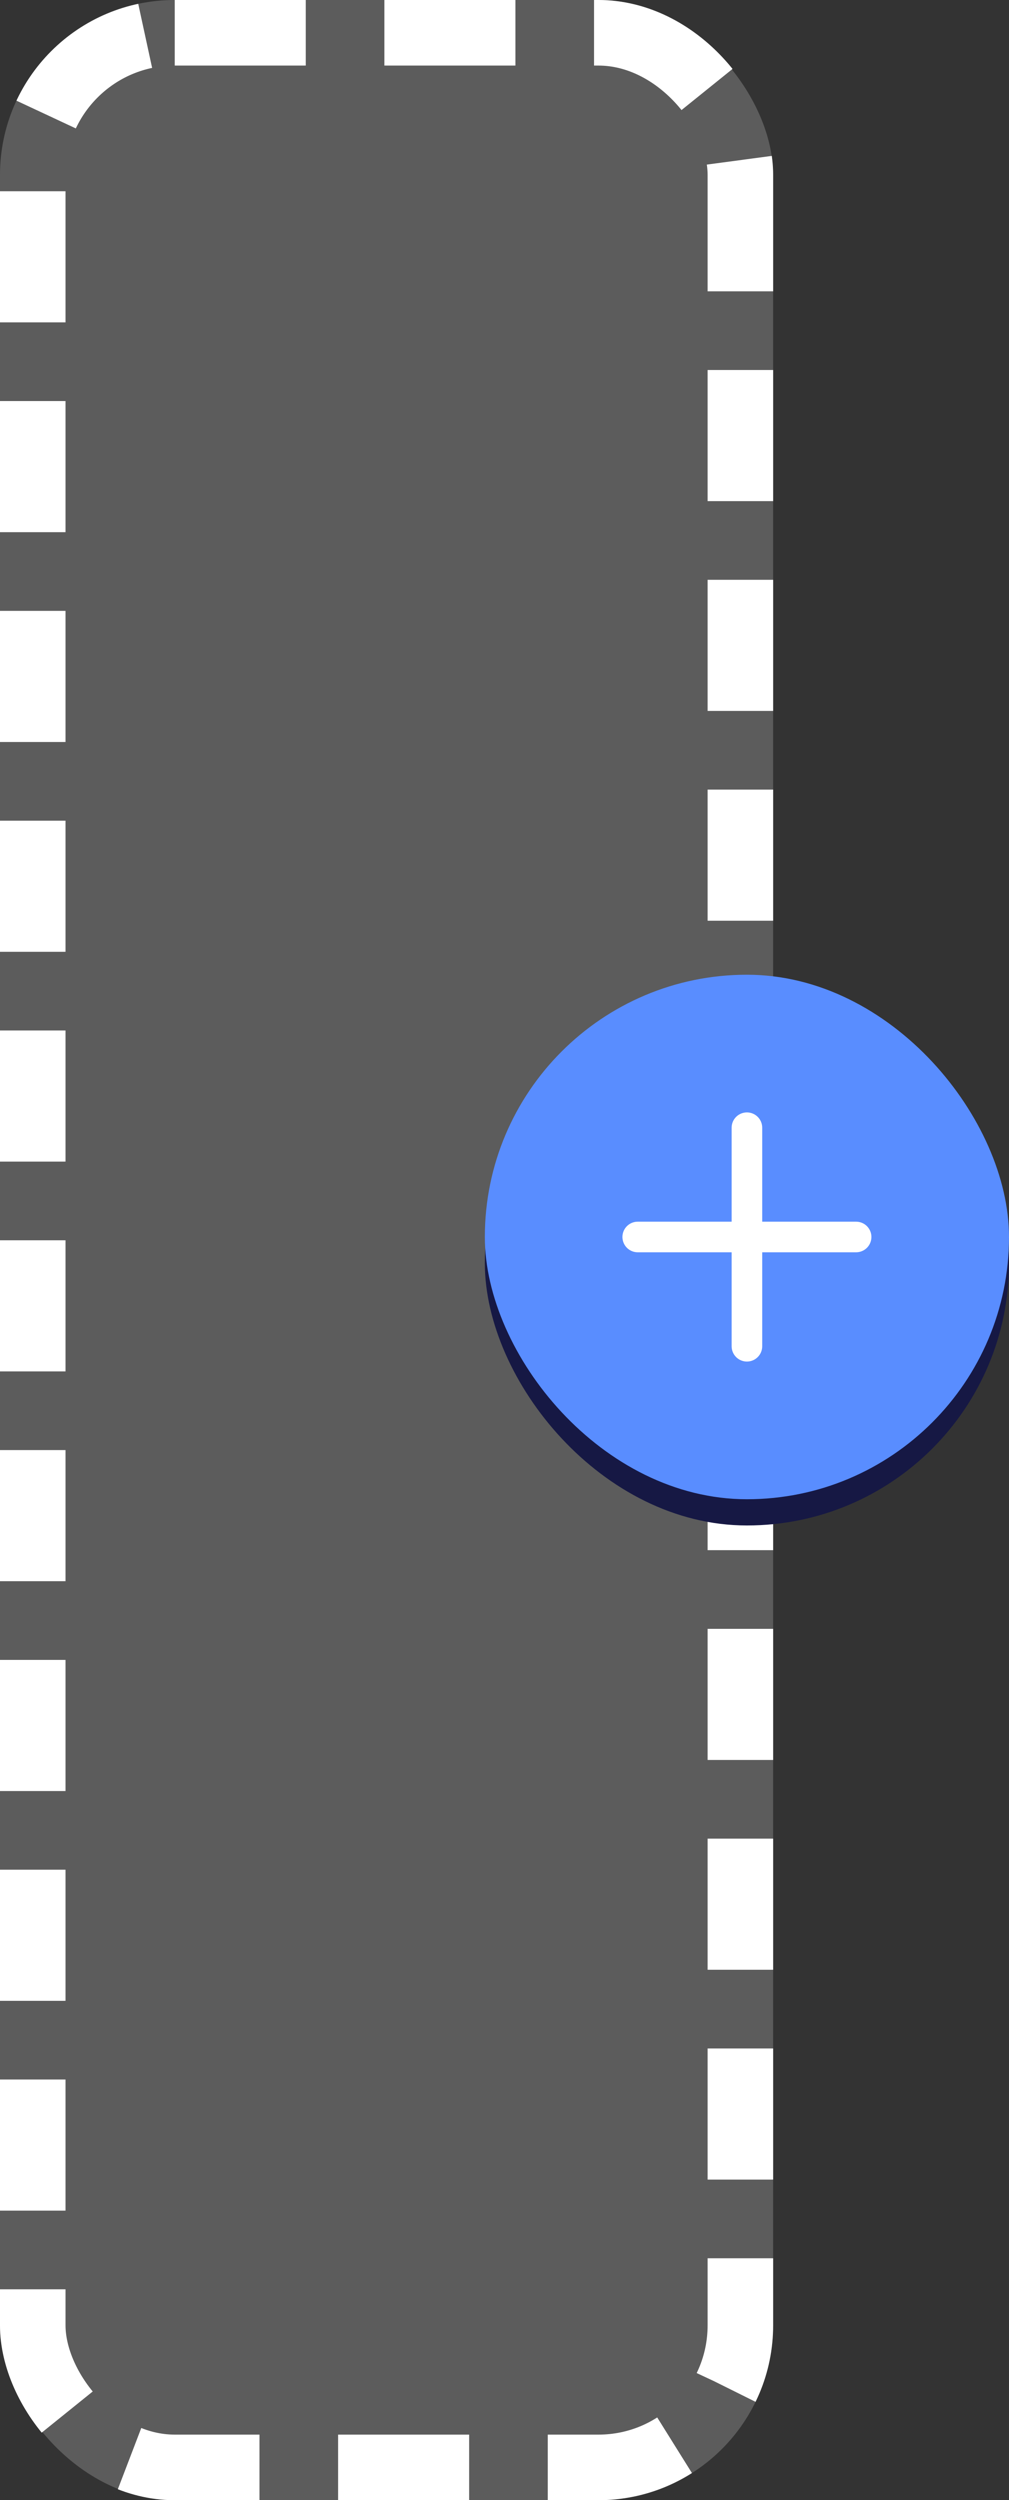 <svg xmlns="http://www.w3.org/2000/svg" width="231" height="572" viewBox="0 0 231 572">
  <rect x="0" y="0" width="231" height="572" fill="#333333" stroke="none"/>
  <g id="그룹_3543" data-name="그룹 3543" transform="translate(-71 -774)">
    <g id="_04_부분클릭버튼" data-name="[04]부분클릭버튼" transform="translate(71 774)" fill="rgba(255,255,255,0.2)" stroke="#fff" stroke-width="15" stroke-dasharray="30 18">
      <rect width="177" height="572" rx="40" stroke="none"/>
      <rect x="7.5" y="7.5" width="162" height="557" rx="32.5" fill="none"/>
    </g>
    <g id="btn_plus" transform="translate(-91 917)">
      <rect id="사각형_1328" data-name="사각형 1328" width="120" height="120" rx="60" transform="translate(273 86)" fill="#161844"/>
      <rect id="사각형_1329" data-name="사각형 1329" width="120" height="120" rx="60" transform="translate(273 80)" fill="#598dff"/>
      <g id="plus" transform="translate(302.993 109.993)">
        <line id="선_824" data-name="선 824" y2="50" transform="translate(30.007 5.007)" fill="none" stroke="#fff" stroke-linecap="round" stroke-linejoin="round" stroke-width="7"/>
        <line id="선_825" data-name="선 825" x2="50" transform="translate(5.007 30.007)" fill="none" stroke="#fff" stroke-linecap="round" stroke-linejoin="round" stroke-width="7"/>
      </g>
    </g>
  </g>
</svg>
